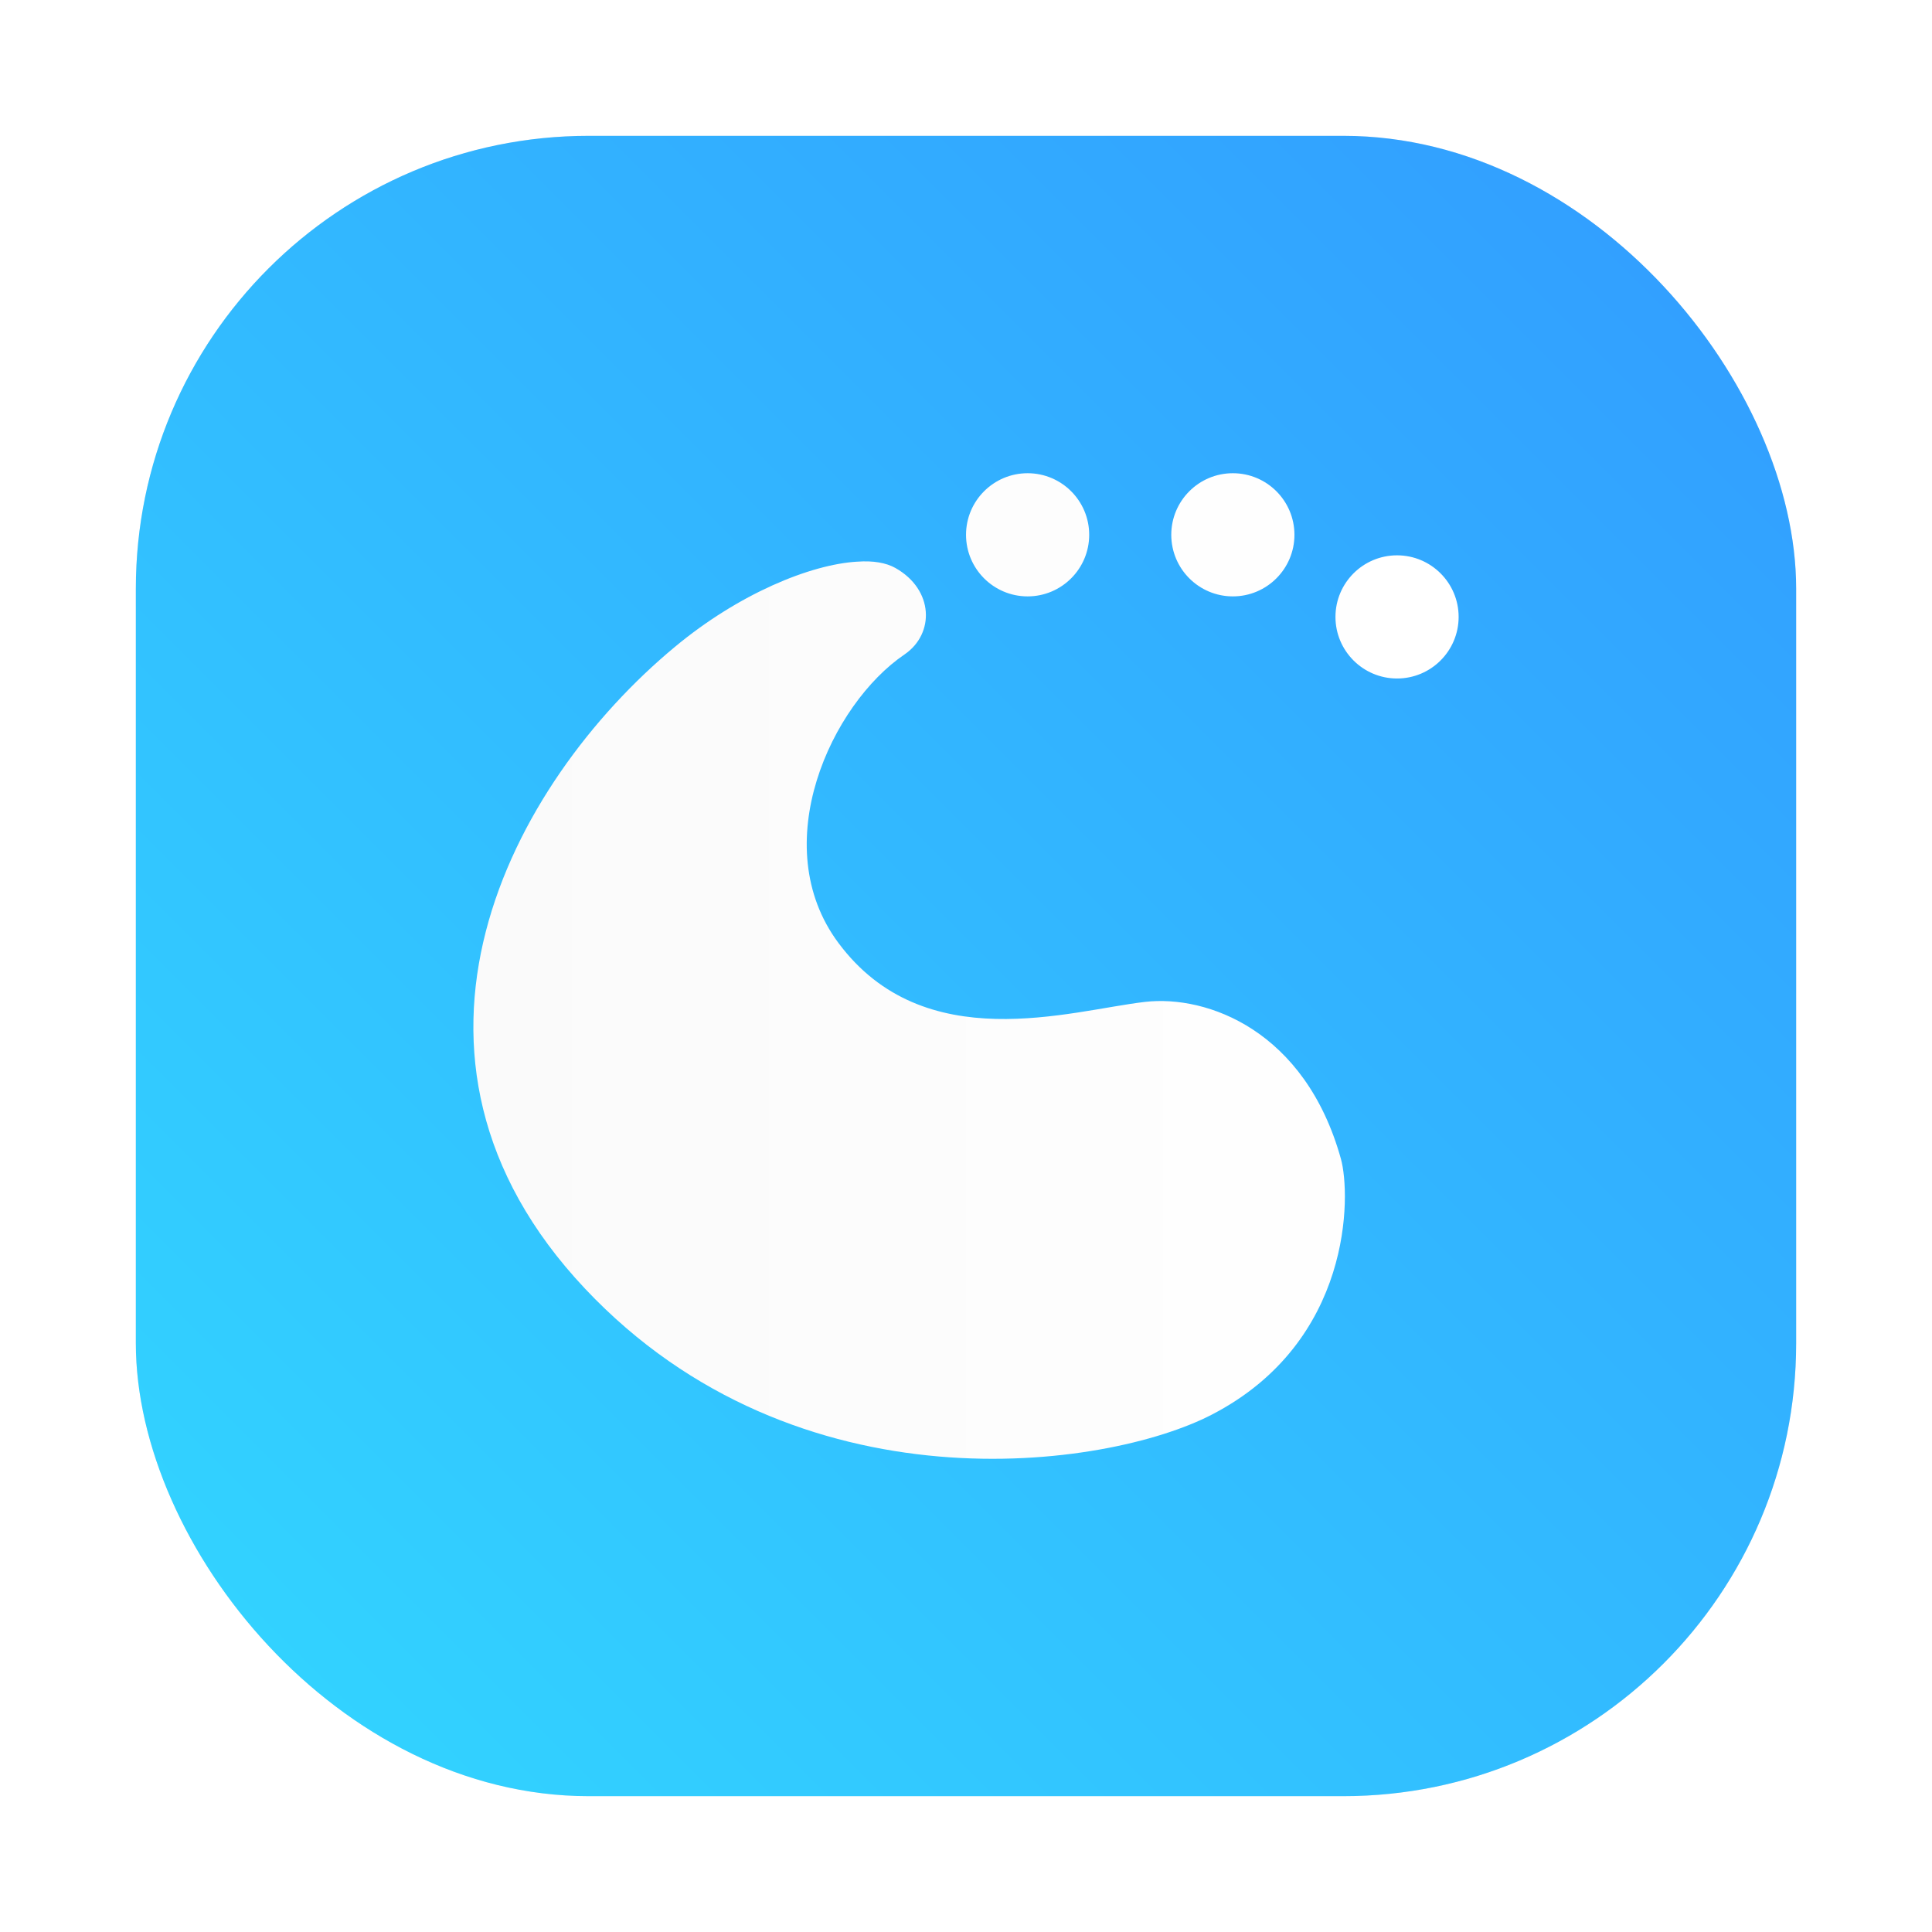 <?xml version="1.0" encoding="UTF-8" standalone="no"?>
<svg
   xmlns:dc="http://purl.org/dc/elements/1.1/"
   xmlns:cc="http://creativecommons.org/ns#"
   xmlns:rdf="http://www.w3.org/1999/02/22-rdf-syntax-ns#"
   xmlns:svg="http://www.w3.org/2000/svg"
   xmlns="http://www.w3.org/2000/svg"
   xmlns:xlink="http://www.w3.org/1999/xlink"
   xmlns:sodipodi="http://sodipodi.sourceforge.net/DTD/sodipodi-0.dtd"
   xmlns:inkscape="http://www.inkscape.org/namespaces/inkscape"
   width="64"
   height="64"
   version="1.1"
   id="svg447"
   sodipodi:docname="plasma.svg"
   inkscape:version="1.0.2 (e86c870879, 2021-01-15)">
  <sodipodi:namedview
     pagecolor="#ffffff"
     bordercolor="#666666"
     borderopacity="1"
     objecttolerance="10"
     gridtolerance="10"
     guidetolerance="10"
     inkscape:pageopacity="0"
     inkscape:pageshadow="2"
     inkscape:window-width="1920"
     inkscape:window-height="935"
     id="namedview449"
     showgrid="false"
     inkscape:zoom="6.0546875"
     inkscape:cx="55.312068"
     inkscape:cy="38.66984"
     inkscape:window-x="0"
     inkscape:window-y="38"
     inkscape:window-maximized="1"
     inkscape:current-layer="svg447" />
  <defs
     id="defs161">
    <linearGradient
       id="linearGradient962"
       x1="-80.001"
       x2="-48"
       y1="32"
       y2="32"
       gradientTransform="matrix(1.02 0 0 1.02 97.274 -.636)"
       gradientUnits="userSpaceOnUse">
      <stop
         stop-color="#fafafa"
         offset="0"
         id="stop4" />
      <stop
         stop-color="#fff"
         offset="1"
         id="stop6" />
    </linearGradient>
    <clipPath
       id="aw">
      <path
         d="m481 318h22v22h-22z"
         id="path9" />
    </clipPath>
    <clipPath
       id="av">
      <path
         d="m507 318h22v22h-22z"
         id="path12" />
    </clipPath>
    <clipPath
       id="au">
      <path
         d="m530 318h22v22h-22z"
         id="path15" />
    </clipPath>
    <clipPath
       id="at">
      <path
         d="m672 1064c0-1.105 4.925-2 11-2s11 0.895 11 2-4.925 2-11 2-11-0.895-11-2"
         id="path18" />
    </clipPath>
    <clipPath
       id="as">
      <path
         d="m660 1057h51v65.001h-51z"
         id="path21" />
    </clipPath>
    <clipPath
       id="ar">
      <path
         d="m659 517h53v18h-53z"
         id="path24" />
    </clipPath>
    <clipPath
       id="aq">
      <path
         d="m659 500h53v18h-53z"
         id="path27" />
    </clipPath>
    <clipPath
       id="ap">
      <path
         d="m648 112h73v60h-73z"
         id="path30" />
    </clipPath>
    <clipPath
       id="ao">
      <path
         d="m826 1056h59v60h-59z"
         id="path33" />
    </clipPath>
    <clipPath
       id="an">
      <path
         d="m805 276h100v100h-100z"
         id="path36" />
    </clipPath>
    <clipPath
       id="am">
      <path
         d="m145 1063.8h74.152v45.21h-74.152z"
         id="path39" />
    </clipPath>
    <clipPath
       id="al">
      <path
         d="m151 667h57v57h-57z"
         id="path42" />
    </clipPath>
    <clipPath
       id="ak">
      <path
         d="m154 697h51v51h-51z"
         id="path45" />
    </clipPath>
    <clipPath
       id="aj">
      <path
         d="m500.04 864.45h36.012v67.52h-36.012z"
         id="path48" />
    </clipPath>
    <clipPath
       id="ai">
      <path
         d="m836 870.54h47v55.539h-47z"
         id="path51" />
    </clipPath>
    <clipPath
       id="ah">
      <path
         d="m318.03 702.35h62.848v37.991h-62.848z"
         id="path54" />
    </clipPath>
    <clipPath
       id="ag">
      <path
         d="m485.03 133.35h62.847v37.991h-62.847z"
         id="path57" />
    </clipPath>
    <clipPath
       id="af">
      <path
         d="m493.37 677.93h45.643v68.067h-45.643z"
         id="path60" />
    </clipPath>
    <clipPath
       id="ae">
      <path
         d="m144.34 1018.2h71.467v78h-71.467z"
         id="path63" />
    </clipPath>
    <clipPath
       id="ad">
      <path
         d="m293.21 1068.6 66.323-38.292 36.047 62.435-66.323 38.292z"
         id="path66" />
    </clipPath>
    <clipPath
       id="ac">
      <path
         d="m488.86 1054.5h10v10.706h-10z"
         id="path69" />
    </clipPath>
    <clipPath
       id="ab">
      <path
         d="m508 1066.8h10.001v10.705h-10.001z"
         id="path72" />
    </clipPath>
    <clipPath
       id="aa">
      <path
         d="m525 1045.8h10v10.706h-10z"
         id="path75" />
    </clipPath>
    <clipPath
       id="z">
      <path
         d="m836 1043.7h25.5v31.5h-25.5z"
         id="path78" />
    </clipPath>
    <clipPath
       id="y">
      <path
         d="m838 1062.2h24v24h-24z"
         id="path81" />
    </clipPath>
    <clipPath
       id="x">
      <path
         d="m134 489.24h7v6h-7z"
         id="path84" />
    </clipPath>
    <clipPath
       id="w">
      <path
         d="m216 489.24h7v6h-7z"
         id="path87" />
    </clipPath>
    <clipPath
       id="v">
      <path
         d="m838 477.24h22v22h-22z"
         id="path90" />
    </clipPath>
    <clipPath
       id="u">
      <path
         d="m704 1061.2h25v25h-25z"
         id="path93" />
    </clipPath>
    <clipPath
       id="t">
      <path
         d="m663.04 1078.6-1.808-3.514-21.07-47.453c13.336-18.439 48.336-26.938 73.836-3.439 0.842 0 6.476 6.246 6 7l-18.386 25.895c-0.483 0.765-1.453 0.946-2.177 0.431l-15.505-11.011c-0.359-0.255-0.847-0.153-1.07 0.238l-18.272 31.869c-0.218 0.384-0.502 0.578-0.782 0.578-0.282 0-0.561-0.197-0.766-0.594"
         id="path96" />
    </clipPath>
    <clipPath
       id="s">
      <path
         d="m127 820.24h100v100h-100z"
         id="path99" />
    </clipPath>
    <clipPath
       id="r">
      <path
         d="m809 680.24c0-22.092 17.908-40 40-40s40 17.908 40 40c0 22.091-17.908 40-40 40s-40-17.909-40-40"
         id="path102" />
    </clipPath>
    <clipPath
       id="q">
      <path
         d="m658 469.24h44v45h-44z"
         id="path105" />
    </clipPath>
    <clipPath
       id="p">
      <path
         d="m651 271.24h58v58h-58z"
         id="path108" />
    </clipPath>
    <clipPath
       id="o">
      <path
         d="m662 307.24h38v8h-38z"
         id="path111" />
    </clipPath>
    <clipPath
       id="n">
      <path
         d="m858.98 137.24c0.013-0.101 0.021-0.203 0.021-0.307v-6.693h15.75c1.237 0 2.25-1.013 2.25-2.25v-11.25l-27-4.5-27 4.5v-2.25l27-4.5 27 4.5v-27c0-1.237-1.013-2.25-2.25-2.25h-49.5c-1.237 0-2.25 1.013-2.25 2.25v-4.25h54v54zm-35.979 0v-9.25c0 1.237 1.013 2.25 2.25 2.25h15.75v6.693c0 0.104 7e-3 0.207 0.02 0.307zm22.5-7h9v4.5h-9zm1.125-9c-0.62 0-1.125-0.506-1.125-1.125v-2.25c0-0.619 0.505-1.125 1.125-1.125h6.75c0.619 0 1.125 0.506 1.125 1.125v2.25c0 0.619-0.506 1.125-1.125 1.125z"
         id="path114" />
    </clipPath>
    <clipPath
       id="m">
      <path
         d="m531.27 136.24c6.325-2.29 10.727-8.277 10.727-15.484 0-11.316-10.2-20.563-25.65-34.575l-4.35-3.941-4.35 3.941c-15.45 14.012-25.65 23.259-25.65 34.575v-39.516h60v55zm-26.983 0c2.995-1.052 5.686-2.883 7.71-5.25 2.024 2.367 4.715 4.198 7.71 5.25zm-22.29 0v-15.484c0 7.207 4.402 13.194 10.727 15.484z"
         id="path117" />
    </clipPath>
    <clipPath
       id="l">
      <path
         d="m648 79.241h64v64h-64z"
         id="path120" />
    </clipPath>
    <clipPath
       id="k">
      <path
         d="m500 691.74c0-3.037 2.463-5.5 5.5-5.5s5.5 2.463 5.5 5.5-2.463 5.5-5.5 5.5-5.5-2.463-5.5-5.5"
         id="path123" />
    </clipPath>
    <clipPath
       id="j">
      <path
         d="m500 669.74c0-3.037 2.463-5.5 5.5-5.5s5.5 2.463 5.5 5.5c0 3.038-2.463 5.5-5.5 5.5s-5.5-2.462-5.5-5.5"
         id="path126" />
    </clipPath>
    <clipPath
       id="i">
      <path
         d="m494 680.74c0-3.037 2.462-5.5 5.5-5.5s5.5 2.463 5.5 5.5c0 3.038-2.462 5.5-5.5 5.5s-5.5-2.462-5.5-5.5"
         id="path129" />
    </clipPath>
    <clipPath
       id="h">
      <path
         d="m513 691.74c0-3.037 2.463-5.5 5.5-5.5s5.5 2.463 5.5 5.5-2.463 5.5-5.5 5.5-5.5-2.463-5.5-5.5"
         id="path132" />
    </clipPath>
    <clipPath
       id="g">
      <path
         d="m513 669.74c0-3.037 2.463-5.5 5.5-5.5s5.5 2.463 5.5 5.5c0 3.038-2.463 5.5-5.5 5.5s-5.5-2.462-5.5-5.5"
         id="path135" />
    </clipPath>
    <clipPath
       id="f">
      <path
         d="m507 680.74c0-3.037 2.463-5.5 5.5-5.5s5.5 2.463 5.5 5.5c0 3.038-2.463 5.5-5.5 5.5s-5.5-2.462-5.5-5.5"
         id="path138" />
    </clipPath>
    <clipPath
       id="e-3">
      <path
         d="m520 680.74c0-3.037 2.463-5.5 5.5-5.5s5.5 2.463 5.5 5.5c0 3.038-2.463 5.5-5.5 5.5s-5.5-2.462-5.5-5.5"
         id="path141" />
    </clipPath>
    <clipPath
       id="d">
      <path
         d="m321 322.24c-4.97 0-9-4.029-9-9 0-4.97 4.03-9 9-9h45c4.971 0 9 4.03 9 9 0 4.971-4.029 9-9 9z"
         id="path144" />
    </clipPath>
    <clipPath
       id="c">
      <path
         d="m322 297.24c-4.971 0-9-4.029-9-9 0-4.97 4.029-9 9-9h45c4.971 0 9 4.03 9 9 0 4.971-4.029 9-9 9z"
         id="path147" />
    </clipPath>
    <clipPath
       id="b">
      <path
         d="m155 83.24h44v53h-44z"
         id="path150" />
    </clipPath>
    <filter
       id="filter2761"
       x="-.024"
       y="-.024"
       width="1.048"
       height="1.048"
       color-interpolation-filters="sRGB">
      <feGaussianBlur
         stdDeviation="0.146"
         id="feGaussianBlur153" />
    </filter>
    <linearGradient
       id="linearGradient4673"
       x1="1.257"
       x2="15.644"
       y1="15.429"
       y2="1.108"
       gradientTransform="matrix(3.78,0,0,3.78,-5.179,-9.467)"
       gradientUnits="userSpaceOnUse">
      <stop
         stop-color="#32dcff"
         offset="0"
         id="stop156" />
      <stop
         stop-color="#3296ff"
         offset="1"
         id="stop158" />
    </linearGradient>
    <filter
       id="filter2761-3"
       x="-.024"
       y="-.024"
       width="1.048"
       height="1.048"
       color-interpolation-filters="sRGB">
      <feGaussianBlur
         stdDeviation="0.146"
         id="feGaussianBlur4" />
    </filter>
    <style
       type="text/css"
       id="style7" />
    <linearGradient
       id="linearGradient4673-6"
       x1="1.257"
       x2="15.644"
       y1="15.429"
       y2="1.108"
       gradientTransform="matrix(3.78,0,0,3.78,-3.724,-14.408)"
       gradientUnits="userSpaceOnUse">
      <stop
         stop-color="#32dcff"
         offset="0"
         id="stop9" />
      <stop
         stop-color="#3296ff"
         offset="1"
         id="stop11" />
    </linearGradient>
    <linearGradient
       id="e"
       x1="74.643"
       x2="83.932"
       y1="18.269"
       y2="101.96"
       gradientUnits="userSpaceOnUse"
       xlink:href="#a-5" />
    <linearGradient
       id="a-5">
      <stop
         stop-color="#ccc"
         offset="0"
         id="stop15" />
      <stop
         stop-color="#fff"
         offset="1"
         id="stop17" />
    </linearGradient>
    <linearGradient
       id="d-3"
       x1="40.533"
       x2="37.578"
       y1="107.5"
       y2="15.159"
       gradientUnits="userSpaceOnUse"
       xlink:href="#a-5" />
    <filter
       id="filter2761-7"
       x="-.024"
       y="-.024"
       width="1.048"
       height="1.048"
       color-interpolation-filters="sRGB">
      <feGaussianBlur
         stdDeviation="0.146"
         id="feGaussianBlur2" />
    </filter>
    <linearGradient
       id="linearGradient1024"
       x1="1.331"
       x2="15.65"
       y1="15.576"
       y2="1.17"
       gradientUnits="userSpaceOnUse"
       gradientTransform="translate(0.752,-6.049)">
      <stop
         stop-color="#00c8ff"
         offset="0"
         id="stop5" />
      <stop
         stop-color="#14a0ff"
         offset="1"
         id="stop7" />
    </linearGradient>
    <filter
       id="filter914"
       x="-.085"
       y="-.083"
       width="1.17"
       height="1.166"
       color-interpolation-filters="sRGB">
      <feGaussianBlur
         stdDeviation="0.336"
         id="feGaussianBlur10" />
    </filter>
    <style
       type="text/css"
       id="style862" />
    <filter
       id="filter1057"
       x="-.027"
       y="-.027"
       width="1.054"
       height="1.054"
       color-interpolation-filters="sRGB">
      <feGaussianBlur
         stdDeviation="0.619"
         id="feGaussianBlur864" />
    </filter>
    <linearGradient
       id="linearGradient1053"
       x1="-127"
       x2="-72"
       y1="60"
       y2="5"
       gradientTransform="translate(131.5,-0.51)"
       gradientUnits="userSpaceOnUse">
      <stop
         stop-color="#32d7ff"
         offset="0"
         id="stop867" />
      <stop
         stop-color="#329bff"
         offset="1"
         id="stop869" />
    </linearGradient>
    <style
       type="text/css"
       id="style872" />
    <style
       type="text/css"
       id="style874" />
    <style
       type="text/css"
       id="style876" />
    <style
       type="text/css"
       id="style878" />
    <style
       type="text/css"
       id="style880" />
    <style
       type="text/css"
       id="style882" />
    <style
       type="text/css"
       id="style884" />
  </defs>
  <rect
     x="4.5"
     y="4.5"
     width="55"
     height="55"
     ry="15"
     fill="#141414"
     filter="url(#filter1057)"
     opacity="0.3"
     stroke-linecap="round"
     stroke-width="2.744"
     id="rect900"
     style="image-rendering:optimizeSpeed" />
  <rect
     x="4.5"
     y="4.5"
     width="55"
     height="55"
     ry="15"
     fill="url(#linearGradient1053)"
     stroke-linecap="round"
     stroke-width="2.744"
     id="rect902"
     style="fill:url(#linearGradient1053);image-rendering:optimizeSpeed" />
  <g
     fill="#5e4aa6"
     id="g175">
    <circle
       cx="-1331.1"
       cy="-1237.8"
       r="0"
       id="circle163" />
    <circle
       cx="-1262.2"
       cy="-1229.7"
       r="0"
       id="circle165" />
    <circle
       cx="-1239.2"
       cy="-1255.5"
       r="0"
       id="circle167" />
    <circle
       cx="-1249.8"
       cy="-1228.8"
       r="0"
       id="circle169" />
    <circle
       cx="-1339.3"
       cy="-1248.8"
       r="0"
       id="circle171" />
    <circle
       cx="-239.76"
       cy="16.694"
       r="0"
       fill-rule="evenodd"
       id="circle173" />
  </g>
  <g
     transform="matrix(1.333 0 0 -1.333 486.16 918.17)"
     clip-path="url(#aw)"
     id="g181">
    <g
       transform="translate(448,326)"
       id="g179">
      <path
         d="m0 0c3.866 0 7 3.134 7 7s-3.134 7-7 7-7-3.134-7-7 3.134-7 7-7"
         fill="#fff"
         fill-rule="evenodd"
         id="path177" />
    </g>
  </g>
  <g
     transform="matrix(1.333 0 0 -1.333 486.16 918.17)"
     clip-path="url(#av)"
     id="g187">
    <g
       transform="translate(474,326)"
       id="g185">
      <path
         d="m0 0c3.866 0 7 3.134 7 7s-3.134 7-7 7-7-3.134-7-7 3.134-7 7-7"
         fill="#fff"
         fill-rule="evenodd"
         id="path183" />
    </g>
  </g>
  <g
     transform="matrix(1.333 0 0 -1.333 486.16 918.17)"
     clip-path="url(#au)"
     id="g193">
    <g
       transform="translate(497,326)"
       id="g191">
      <path
         d="m0 0c3.866 0 7 3.134 7 7s-3.134 7-7 7-7-3.134-7-7 3.134-7 7-7"
         fill="#fff"
         fill-rule="evenodd"
         id="path189" />
    </g>
  </g>
  <g
     transform="matrix(1.333 0 0 -1.333 486.16 918.17)"
     clip-path="url(#at)"
     id="g197">
    <path
       d="m593 1073h36v-18h-36zm18-11c6.075 0 11 0.895 11 2s-4.925 2-11 2-11-0.895-11-2 4.925-2 11-2"
       fill="#fff"
       fill-rule="evenodd"
       id="path195" />
  </g>
  <g
     transform="matrix(1.333 0 0 -1.333 486.16 918.17)"
     clip-path="url(#as)"
     id="g203">
    <g
       transform="translate(583.42,1063)"
       id="g201">
      <path
         d="m0 0s21.582 23.182 21.582 35.147c0 12.048-9.684 21.853-21.582 21.853-11.816 0-21.418-9.805-21.418-21.853 0-8.06 9.766-21.188 16.002-28.832zm0 42.542c3.938 0 7.14-3.323 7.14-7.395 0-3.822-3.202-7.146-7.14-7.146-3.856 0-7.222 3.324-7.222 7.146 0 4.072 3.366 7.395 7.222 7.395"
         fill="#fff"
         id="path199" />
    </g>
  </g>
  <g
     transform="matrix(1.333 0 0 -1.333 486.16 918.17)"
     clip-path="url(#ar)"
     id="g209">
    <g
       transform="translate(562,535)"
       id="g207">
      <path
         d="m0 0h35c2.762 0 5-2.238 5-5s-2.238-5-5-5h-35c-2.762 0-5 2.238-5 5s2.238 5 5 5"
         fill="#fff"
         fill-rule="evenodd"
         id="path205" />
    </g>
  </g>
  <g
     transform="matrix(1.333 0 0 -1.333 486.16 918.17)"
     clip-path="url(#aq)"
     id="g215">
    <g
       transform="translate(562,518)"
       id="g213">
      <path
         d="m0 0h35c2.762 0 5-2.238 5-5s-2.238-5-5-5h-35c-2.762 0-5 2.238-5 5s2.238 5 5 5"
         fill="#fff"
         fill-rule="evenodd"
         id="path211" />
    </g>
  </g>
  <g
     transform="matrix(1.333 0 0 -1.333 486.16 918.17)"
     clip-path="url(#ap)"
     id="g221">
    <g
       transform="translate(536.43,133.83)"
       id="g219">
      <path
         d="m0 0c-10.01-12.916-22.288-9.047-24.23-8.072-4.847 1.293-6.464 10.015-0.326 12.918 10.018 3.226 19.06-0.325 25.524-3.553-0.644-0.967-0.968-1.293-0.968-1.293m10.667 3.553c4.521 8.072 6.139 15.826 6.139 15.826h-15.189v5.812h17.767v2.26h-17.767v8.723h-8.074v-8.723h-16.156v-2.584h16.156v-5.812h-13.57v-2.585h27.783c0-0.325 0-0.325-0.324-0.968 0-2.909-1.936-6.779-3.554-10.014-20.677 8.079-26.491 3.235-28.108 2.584-13.564-9.689-0.968-21.963 1.293-21.638 14.538-3.227 23.905 2.91 30.369 10.657 0.324-0.325 0.967-0.325 1.292-0.325 4.528-2.578 25.848-12.592 25.848-12.592v12.274c-3.878 0.325-15.506 4.195-23.905 7.105"
         fill="#fff"
         id="path217" />
    </g>
  </g>
  <g
     transform="matrix(1.333 0 0 -1.333 486.16 918.17)"
     clip-path="url(#ao)"
     id="g227">
    <g
       transform="translate(720.03,1091.5)"
       id="g225">
      <path
         d="m0 0c-0.149 0.354-0.224 0.837-0.224 1.451 0 0.372 0.103 0.828 0.306 1.368 0.205 0.539 0.428 0.958 0.671 1.256-0.019 0.409 0.051 0.902 0.209 1.478 0.159 0.576 0.368 0.976 0.629 1.2 0 2.586 0.86 5.269 2.581 8.05 1.722 2.782 3.744 4.73 6.07 5.846 2.585 1.228 5.6 1.842 9.041 1.842 2.475 0 4.949-0.511 7.423-1.534 0.912-0.391 1.749-0.837 2.512-1.34 0.762-0.502 1.423-1.022 1.981-1.562 0.559-0.54 1.07-1.172 1.534-1.897 0.465-0.725 0.856-1.413 1.172-2.064 0.318-0.651 0.619-1.437 0.908-2.358 0.287-0.921 0.524-1.753 0.71-2.497s0.391-1.655 0.614-2.734l0.028-0.14c1.023-1.543 1.535-2.939 1.535-4.186 0-0.26-0.084-0.632-0.252-1.115-0.168-0.484-0.252-0.837-0.252-1.061 0-0.019 0.015-0.052 0.043-0.099s0.061-0.093 0.098-0.139c0.038-0.046 0.057-0.077 0.057-0.098 1.432-2.121 2.553-4.116 3.363-5.985 0.809-1.869 1.214-3.808 1.214-5.817 0-0.8-0.182-1.73-0.544-2.791-0.363-1.06-0.879-1.59-1.549-1.59-0.167 0-0.349 0.069-0.544 0.209-0.194 0.14-0.371 0.303-0.529 0.489-0.159 0.186-0.335 0.428-0.53 0.725s-0.344 0.543-0.447 0.739-0.228 0.438-0.377 0.725c-0.147 0.288-0.231 0.451-0.251 0.489-0.019 0.019-0.047 0.028-0.085 0.028l-0.138-0.111c-1.099-2.864-2.327-4.938-3.684-6.222 0.372-0.372 0.944-0.73 1.716-1.075s1.414-0.73 1.925-1.158c0.511-0.426 0.841-1.031 0.991-1.814-0.037-0.074-0.074-0.223-0.112-0.447-0.036-0.224-0.101-0.391-0.195-0.501-1.19-1.804-4-2.706-8.427-2.706-0.986 0-2.013 0.084-3.084 0.251-1.069 0.168-1.981 0.354-2.734 0.558s-1.726 0.483-2.916 0.837c-0.279 0.093-0.493 0.158-0.643 0.196-0.259 0.075-0.687 0.115-1.282 0.125-0.595 9e-3 -0.967 0.023-1.116 0.042-0.763-0.838-1.949-1.442-3.559-1.814-1.609-0.372-3.176-0.558-4.702-0.558-0.65 0-1.293 0.014-1.925 0.042s-1.498 0.113-2.595 0.252c-1.098 0.139-2.038 0.33-2.82 0.572-0.781 0.241-1.473 0.613-2.078 1.115-0.604 0.502-0.906 1.098-0.906 1.786 0 0.744 0.093 1.298 0.279 1.661 0.187 0.364 0.569 0.815 1.144 1.353 0.205 0.038 0.581 0.159 1.131 0.363 0.549 0.204 1.009 0.316 1.381 0.334 0.074 0 0.204 0.019 0.39 0.057 0.038 0.037 0.057 0.074 0.057 0.111l-0.057 0.084c-0.892 0.204-1.897 1.185-3.014 2.944-1.117 1.758-1.796 3.214-2.038 4.367l-0.139 0.084c-0.074 0-0.186-0.185-0.334-0.557-0.335-0.763-0.842-1.455-1.521-2.079-0.679-0.622-1.4-0.971-2.163-1.046h-0.028c-0.073 0-0.129 0.041-0.167 0.125-0.037 0.083-0.084 0.134-0.139 0.153-0.428 1.004-0.642 1.934-0.642 2.79 0 5.116 2.343 9.45 7.032 13.002z"
         fill="#fff"
         id="path223" />
    </g>
  </g>
  <g
     transform="matrix(1.333 0 0 -1.333 486.16 918.17)"
     clip-path="url(#an)"
     id="g233">
    <g
       transform="translate(655,300)"
       id="g231">
      <path
         d="m0 0c16.568 0 30 13.432 30 30s-13.432 30-30 30-30-13.432-30-30 13.432-30 30-30z"
         fill="none"
         stroke="#fff"
         stroke-miterlimit="10"
         stroke-width="8"
         id="path229" />
    </g>
  </g>
  <g
     transform="matrix(1.333 0 0 -1.333 486.16 918.17)"
     clip-path="url(#am)"
     id="g239">
    <g
       transform="translate(66.849,1083.1)"
       id="g237">
      <path
         d="m0 0c0 5.302-3.661 9.749-8.591 10.948-0.209 8.314-7.006 14.991-15.366 14.991-4.897 0-9.254-2.293-12.07-5.861-1.579 2.041-4.05 3.358-6.828 3.358-4.769 0-8.633-3.868-8.633-8.639 0-0.416 0.031-0.825 0.089-1.224-0.726 0.13-1.47 0.203-2.232 0.203-6.913 0-12.515-5.607-12.515-12.524 0-6.916 5.602-12.523 12.515-12.523h42.394c6.21 0.013 11.241 5.053 11.241 11.269z"
         fill="#fff"
         id="path235" />
    </g>
  </g>
  <g
     transform="matrix(1.333 0 0 -1.333 486.16 918.17)"
     clip-path="url(#al)"
     id="g245">
    <g
       transform="translate(65.5,681)"
       id="g243">
      <path
         d="m0 0c9.113 0 16.5 7.387 16.5 16.5s-7.387 16.5-16.5 16.5-16.5-7.387-16.5-16.5 7.387-16.5 16.5-16.5z"
         fill="none"
         stroke="#fff"
         stroke-miterlimit="10"
         stroke-width="4"
         id="path241" />
    </g>
  </g>
  <g
     transform="matrix(1.333 0 0 -1.333 486.16 918.17)"
     clip-path="url(#ak)"
     id="g251">
    <g
       transform="translate(77.5,711)"
       id="g249">
      <path
         d="m0 0c7.456 0 13.5 6.044 13.5 13.5s-6.044 13.5-13.5 13.5-13.5-6.044-13.5-13.5 6.044-13.5 13.5-13.5z"
         fill="none"
         stroke="#fff"
         stroke-miterlimit="10"
         stroke-width="4"
         id="path247" />
    </g>
  </g>
  <g
     transform="matrix(1.333 0 0 -1.333 486.16 918.17)"
     clip-path="url(#aj)"
     id="g257">
    <g
       transform="translate(455.91,931.53)"
       id="g255">
      <path
         d="m0 0c-0.742-1.039-4.75-2.821-8.165-3.563-4.305-0.891-6.531-1.633-8.758-2.82-2.969-1.782-4.601-4.009-4.305-6.087 0.149-0.445 3.711-5.64 7.868-11.578 4.304-5.938 7.868-10.985 8.016-11.134 0.149-0.297-0.445-0.297-2.524-0.148-6.531 0.445-12.469-2.969-15.142-8.314-0.742-1.632-0.89-2.523-0.89-4.453 0-4.453 2.376-8.016 6.829-10.094 1.781-0.742 2.375-0.891 6.086-0.891 4.007 0 4.156 0 6.829 1.336 7.125 3.414 10.093 10.095 7.125 16.181-0.594 1.336-4.305 7.719-8.313 14.251l-7.274 12.024h1.187c4.75 0.297 8.017 1.781 10.244 4.305 1.929 2.227 2.523 4.453 2.374 8.016-0.148 3.266-0.445 4.008-1.187 2.969"
         fill="#fff"
         id="path253" />
    </g>
  </g>
  <g
     transform="matrix(1.333 0 0 -1.333 486.16 918.17)"
     clip-path="url(#ai)"
     id="g263">
    <g
       transform="translate(784,902.31)"
       id="g261">
      <path
         d="m0 0c0-1.565-0.904-2.931-2.251-3.674l-27.781-18.472c-0.012-8e-3 -0.026-0.014-0.037-0.02l-0.017-0.011c-0.684-0.376-1.48-0.592-2.331-0.592-2.53 0-4.583 1.913-4.583 4.269v37c0 2.356 2.053 4.27 4.583 4.27 0.851 0 1.647-0.217 2.331-0.596l0.017-8e-3c0.011-9e-3 0.022-0.014 0.037-0.02l27.781-18.471c1.347-0.743 2.251-2.11 2.251-3.675"
         fill="#fff"
         id="path259" />
    </g>
  </g>
  <g
     transform="matrix(1.333 0 0 -1.333 486.16 918.17)"
     clip-path="url(#ah)"
     id="g269">
    <g
       transform="translate(223.75,708.35)"
       id="g267">
      <path
         d="m0 0c-15.123 0-27.418 12.329-27.418 27.486 0 1.382 1.111 2.505 2.487 2.505 1.379 0 2.499-1.123 2.499-2.505 0-12.4 10.06-22.487 22.432-22.487 12.375 0 22.443 10.087 22.443 22.487 0 1.382 1.112 2.505 2.488 2.505 1.378 0 2.499-1.123 2.499-2.505 0-15.157-12.304-27.486-27.43-27.486"
         fill="#fff"
         fill-rule="evenodd"
         id="path265" />
    </g>
  </g>
  <g
     transform="matrix(1.333 0 0 -1.333 486.16 918.17)"
     clip-path="url(#ag)"
     id="g275">
    <g
       transform="translate(390.75,139.35)"
       id="g273">
      <path
         d="m0 0c-15.123 0-27.418 12.329-27.418 27.485 0 1.383 1.111 2.506 2.487 2.506 1.379 0 2.499-1.123 2.499-2.506 0-12.398 10.06-22.486 22.432-22.486 12.375 0 22.443 10.088 22.443 22.486 0 1.383 1.112 2.506 2.488 2.506 1.378 0 2.499-1.123 2.499-2.506 0-15.156-12.304-27.485-27.43-27.485"
         fill="#fff"
         fill-rule="evenodd"
         id="path271" />
    </g>
  </g>
  <g
     transform="matrix(1.333 0 0 -1.333 486.16 918.17)"
     clip-path="url(#af)"
     id="g281">
    <g
       transform="translate(423.93,686.39)"
       id="g279">
      <path
         d="m0 0c0.245-0.286 0.605-0.456 0.986-0.456 0.382 0 0.743 0.17 0.988 0.456l17.516 20.497c0.333 0.388 0.408 0.933 0.191 1.388-0.211 0.463-0.674 0.756-1.184 0.756h-9.93c-2.118 4.172-3.109 8.382-2.973 12.63 0.135 4.248 1.954 12.361 5.455 24.34-10.956-6.59-17.656-18.44-17.656-31.225v-5.745h-9.93c-0.51 0-0.966-0.293-1.184-0.756-0.211-0.462-0.135-1 0.191-1.388z"
         fill="#fff"
         id="path277" />
    </g>
  </g>
  <g
     transform="matrix(1.333 0 0 -1.333 353.23 1073.9)"
     clip-path="url(#ae)"
     id="g287">
    <g
       transform="translate(9.168,1040.9)"
       id="g285">
      <path
         d="m0 0 25.314 21.067-26.077 18.651c5.846 7.671 15.079 12.622 25.468 12.622 17.673 0 32-14.327 32-32s-14.327-32-32-32c-9.948 0-18.836 4.539-24.705 11.66m27.349 31.812c2.835 0 5.132 2.297 5.132 5.132 0 2.834-2.297 5.132-5.132 5.132-2.834 0-5.132-2.298-5.132-5.132 0-2.835 2.298-5.132 5.132-5.132"
         fill="#fff"
         fill-rule="evenodd"
         id="path283" />
    </g>
  </g>
  <g
     transform="matrix(1.333 0 0 -1.333 353.23 1073.9)"
     clip-path="url(#ad)"
     id="g293">
    <g
       transform="translate(194.25,1130.3)"
       id="g291">
      <path
         d="m0 0c20.173-11.579 43.841 2 51.309 14.862 7.467 12.861 5.032 31.138-10.468 37.638s-45.487 6.611-54.5-9-6.515-31.922 13.659-43.5"
         fill="#fff"
         fill-rule="evenodd"
         id="path289" />
    </g>
  </g>
  <g
     transform="matrix(1.333 0 0 -1.333 353.23 1073.9)"
     clip-path="url(#ac)"
     id="g299">
    <g
       transform="translate(473.86,1057.5)"
       id="g297">
      <path
         d="m0 0c1.657 0 3 1.501 3 3.353s-1.343 3.353-3 3.353c-1.656 0-3-1.501-3-3.353s1.344-3.353 3-3.353"
         fill="#fff"
         fill-rule="evenodd"
         id="path295" />
    </g>
  </g>
  <g
     transform="matrix(1.333 0 0 -1.333 353.23 1073.9)"
     clip-path="url(#ab)"
     id="g305">
    <g
       transform="translate(493,1069.8)"
       id="g303">
      <path
         d="m0 0c1.657 0 3 1.501 3 3.353s-1.343 3.353-3 3.353-3-1.501-3-3.353 1.343-3.353 3-3.353"
         fill="#fff"
         fill-rule="evenodd"
         id="path301" />
    </g>
  </g>
  <g
     transform="matrix(1.333 0 0 -1.333 353.23 1073.9)"
     clip-path="url(#aa)"
     id="g311">
    <g
       transform="translate(510,1048.8)"
       id="g309">
      <path
         d="m0 0c1.657 0 3 1.501 3 3.353s-1.343 3.353-3 3.353-3-1.501-3-3.353 1.343-3.353 3-3.353"
         fill="#fff"
         fill-rule="evenodd"
         id="path307" />
    </g>
  </g>
  <g
     transform="matrix(1.333 0 0 -1.333 353.23 1073.9)"
     clip-path="url(#z)"
     id="g317">
    <g
       transform="translate(806.5,1072.2)"
       id="g315">
      <path
         d="m0 0c-3.667-14-9.5-21.833-17.5-23.5"
         fill="none"
         stroke="#fff"
         stroke-linecap="round"
         stroke-miterlimit="10"
         id="path313" />
    </g>
  </g>
  <g
     transform="matrix(1.333 0 0 -1.333 353.23 1073.9)"
     clip-path="url(#y)"
     id="g323">
    <g
       transform="translate(802,1066.2)"
       id="g321">
      <path
         d="m0 0c-4.971 0-9 4.029-9 9s4.029 9 9 9 9-4.029 9-9-4.029-9-9-9m0 6c1.657 0 3 1.343 3 3s-1.343 3-3 3-3-1.343-3-3 1.343-3 3-3"
         fill="#fff"
         fill-rule="evenodd"
         id="path319" />
    </g>
  </g>
  <g
     transform="matrix(1.333 0 0 -1.333 353.23 1073.9)"
     clip-path="url(#x)"
     id="g329">
    <g
       transform="translate(122,495.24)"
       id="g327">
      <path
         d="m0 0h3c0.553 0 1-0.447 1-1v-2c0-0.553-0.447-1-1-1h-3c-0.553 0-1 0.447-1 1v2c0 0.553 0.447 1 1 1"
         fill="#fff"
         fill-rule="evenodd"
         id="path325" />
    </g>
  </g>
  <g
     transform="matrix(1.333 0 0 -1.333 353.23 1073.9)"
     clip-path="url(#w)"
     id="g335">
    <g
       transform="translate(204,495.24)"
       id="g333">
      <path
         d="m0 0h3c0.553 0 1-0.447 1-1v-2c0-0.553-0.447-1-1-1h-3c-0.553 0-1 0.447-1 1v2c0 0.553 0.447 1 1 1"
         fill="#fff"
         fill-rule="evenodd"
         id="path331" />
    </g>
  </g>
  <g
     transform="matrix(1.333 0 0 -1.333 353.23 1073.9)"
     clip-path="url(#v)"
     id="g341">
    <g
       transform="translate(805,482.24)"
       id="g339">
      <path
         d="m0 0c4.418 0 8 3.582 8 8s-3.582 8-8 8-8-3.582-8-8 3.582-8 8-8"
         fill="#fff"
         fill-rule="evenodd"
         id="path337" />
    </g>
  </g>
  <g
     transform="matrix(1.333 0 0 -1.333 353.23 1073.9)"
     clip-path="url(#u)"
     id="g347">
    <g
       transform="translate(658,1075.7)"
       id="g345">
      <path
         d="m0 0c0-4.694 3.806-8.5 8.5-8.5s8.5 3.806 8.5 8.5-3.806 8.5-8.5 8.5-8.5-3.806-8.5-8.5"
         fill="#fff"
         id="path343" />
    </g>
  </g>
  <g
     transform="matrix(1.333 0 0 -1.333 353.23 1073.9)"
     clip-path="url(#t)"
     id="g351">
    <path
       d="m465.44 1082.2h85.864v-75.319h-85.864zm64.45-25.106c-0.483 0.765-1.453 0.947-2.178 0.431l-15.504-11.01c-0.359-0.255-0.847-0.153-1.071 0.238l-18.271 31.869c-0.438 0.771-1.139 0.776-1.549-0.016l-1.807-3.514-21.07-47.452c13.336-18.44 48.336-26.94 73.836-3.44 0.841 0 6.477 6.246 6 7z"
       fill="#fff"
       fill-rule="evenodd"
       id="path349" />
  </g>
  <g
     transform="matrix(1.333 0 0 -1.333 353.23 1073.9)"
     clip-path="url(#s)"
     id="g357">
    <g
       transform="translate(-23,837.24)"
       id="g355">
      <path
         d="m0 0c18.778 0 34 15.222 34 34s-15.222 34-34 34-34-15.222-34-34 15.222-34 34-34z"
         fill="none"
         stroke="#fff"
         stroke-miterlimit="10"
         stroke-width="8"
         id="path353" />
    </g>
  </g>
  <g
     transform="matrix(1.333 0 0 -1.333 353.23 1073.9)"
     clip-path="url(#r)"
     id="g361">
    <path
       d="m644 721.24h82v-82h-82zm41-81c22.092 0 40 17.908 40 40s-17.908 40-40 40-40-17.908-40-40 17.908-40 40-40"
       fill="#fff"
       fill-rule="evenodd"
       id="path359" />
  </g>
  <g
     transform="matrix(1.333 0 0 -1.333 353.23 1073.9)"
     clip-path="url(#q)"
     id="g367">
    <g
       transform="translate(613.88,476.03)"
       id="g365">
      <path
         d="m0 0c0.187-0.771 0.148-1.502-0.116-2.193-0.266-0.692-0.678-1.303-1.239-1.833-0.561-0.531-1.247-0.949-2.057-1.255-0.81-0.305-1.683-0.457-2.617-0.457-5.889-0.033-11.156-0.049-15.798-0.049h-15.891c-1.122 0-2.111 0.209-2.968 0.627s-1.543 0.932-2.056 1.543c-0.515 0.611-0.858 1.279-1.029 2.002s-0.148 1.375 0.071 1.953c0.186 0.451 0.373 0.917 0.56 1.398 0.157 0.418 0.343 0.893 0.561 1.424 0.219 0.53 0.452 1.069 0.701 1.615l1.776 4.438h5.329l-2.01-6.077h30.099l-2.009 6.077h5.094c0.655-1.64 1.246-3.119 1.777-4.438 0.218-0.578 0.435-1.14 0.654-1.687 0.218-0.547 0.412-1.037 0.584-1.472 0.171-0.433 0.312-0.804 0.421-1.109 0.108-0.306 0.163-0.474 0.163-0.507m-22.922 9.236c-0.601 0.698-1.289 1.571-2.064 2.618-0.776 1.046-1.575 2.125-2.398 3.235-0.822 1.11-1.637 2.204-2.443 3.283-0.808 1.079-1.527 2.015-2.16 2.808-0.728 0.856-1.013 1.562-0.855 2.117s0.696 0.832 1.614 0.832c0.506-0.031 1.187-0.024 2.041 0.024 0.855 0.048 1.567 0.072 2.136 0.072 0.633 0 1.029 0.19 1.187 0.57 0.158 0.381 0.237 0.889 0.237 1.523 0 0.698-8e-3 1.467-0.024 2.308s-0.024 1.705-0.024 2.593-8e-3 1.76-0.023 2.617c-0.016 0.856-0.024 1.65-0.024 2.379 0 0.318 0.024 0.65 0.071 1 0.047 0.348 0.158 0.666 0.333 0.951 0.173 0.285 0.426 0.523 0.758 0.714 0.332 0.19 0.784 0.285 1.353 0.285 0.665 0 1.274 9e-3 1.827 0.024 0.555 0.016 1.195 0.024 1.923 0.024 1.044 0 1.748-0.246 2.112-0.737 0.364-0.492 0.562-1.277 0.593-2.356v-1.855c0-0.73 8e-3 -1.507 0.023-2.331 0.017-0.826 0.025-1.651 0.025-2.475v-2.236c0-0.92 0.095-1.659 0.284-2.213 0.191-0.555 0.617-0.817 1.282-0.785 0.475 0 1.052-0.016 1.732-0.047 0.68-0.032 1.274-0.049 1.78-0.049 0.855 0 1.4-0.23 1.638-0.69 0.237-0.46 0.071-1.054-0.498-1.784-0.602-0.76-1.298-1.68-2.089-2.759-0.791-1.08-1.606-2.197-2.445-3.355-0.838-1.158-1.661-2.284-2.467-3.379-0.807-1.094-1.528-2.037-2.16-2.83-0.57-0.73-1.116-1.103-1.637-1.119-0.523-0.016-1.069 0.326-1.638 1.023"
         fill="#fff"
         id="path363" />
    </g>
  </g>
  <g
     transform="matrix(1.333 0 0 -1.333 353.23 1073.9)"
     clip-path="url(#p)"
     id="g373">
    <g
       transform="translate(588.67,331.24)"
       id="g371">
      <path
         d="m0 0h-49.301c-2.41 0-4.367-1.941-4.367-4.299v-49.402c0-2.393 1.957-4.299 4.367-4.299h49.301c2.41 0 4.332 1.941 4.332 4.299v49.367c0 2.393-1.957 4.334-4.332 4.334m-33.403-53.008h-8.839v6.795h8.839zm-8.91 24.58h8.84v-6.795h-8.84zm8.945-15.566h-8.84v6.795h8.84zm12.998-9.014h-8.84v6.795h8.84zm-8.91 24.58h8.84v-6.795h-8.84zm8.944-15.566h-8.839v6.795h8.839zm13.277-9.014h-8.84v6.795h8.84zm-8.909 24.58h8.84v-6.795h-8.84zm8.945-15.566h-8.84v6.795h8.84zm5.276 24.441c0-2.392-1.957-4.299-4.368-4.299h-37.77c-2.411-0.035-4.367 1.907-4.367 4.299v10.054c0 2.392 1.956 4.333 4.332 4.333h37.805c2.411 0 4.368-1.941 4.368-4.333z"
         fill="#fff"
         id="path369" />
    </g>
  </g>
  <g
     transform="matrix(1.333 0 0 -1.333 353.23 1073.9)"
     clip-path="url(#o)"
     id="g379">
    <g
       transform="translate(609.3,312.46)"
       id="g377">
      <path
         d="m0 0h-0.72c-0.206 0-0.377 0-0.514-0.212-0.103-0.142-0.103-0.283-0.103-0.46v-0.566c0-0.178 0-0.319 0.103-0.461 0.137-0.212 0.308-0.212 0.514-0.212h0.72c0.205 0 0.376 0 0.514 0.212 0.102 0.142 0.102 0.283 0.102 0.461v0.566c0 0.213 0 0.318-0.102 0.46-0.138 0.212-0.275 0.212-0.514 0.212m-5.003 4.779h-2.947c-0.548 0-0.993-0.46-0.993-1.026v-2.407h0.993v2.407h2.947v-2.407h0.993v2.407c0 0.566-0.445 1.026-0.993 1.026m0-6.973h-2.947v2.407h-0.993v-2.407c0-0.567 0.411-1.027 0.993-1.027h2.947c0.582 0 0.993 0.46 0.993 1.027v2.407h-0.993zm-14.357 0h-2.947v2.584h-0.994v-2.584c0-0.567 0.411-1.027 0.994-1.027h2.947c0.583 0 0.994 0.46 0.994 1.027v2.584h-0.994zm0 6.973h-2.947c-0.548 0-0.994-0.46-0.994-1.026v-2.231h0.994v2.231h2.947v-2.231h0.994v2.231c0 0.566-0.446 1.026-0.994 1.026m7.195 0h-2.946c-0.549 0-0.994-0.46-0.994-1.026v-2.231h0.994v2.231h2.946v-2.231h0.994v2.231c0 0.566-0.445 1.026-0.994 1.026m0-6.973h-2.946v2.584h-0.994v-2.584c0-0.567 0.445-1.027 0.994-1.027h2.946c0.583 0 0.994 0.46 0.994 1.027v2.584h-0.994zm18.675 6.973h-2.947c-0.548 0-0.994-0.46-0.994-1.026v-2.584h0.994v2.584h2.947v-2.584h0.994v2.584c0 0.566-0.445 1.026-0.994 1.026m0-6.973h-2.947v2.23h-0.994v-2.23c0-0.567 0.446-1.027 0.994-1.027h2.947c0.583 0 0.994 0.46 0.994 1.027v2.23h-0.994zm7.195 0h-2.946v2.053h-0.994v-2.053c0-0.567 0.411-1.027 0.994-1.027h2.946c0.583 0 0.994 0.46 0.994 1.027v2.053h-0.994zm0 6.973h-2.946c-0.548 0-0.994-0.46-0.994-1.026v-2.761h0.994v2.761h2.946v-2.761h0.994v2.761c0 0.566-0.479 1.026-0.994 1.026"
         fill="#fff"
         id="path375" />
    </g>
  </g>
  <g
     transform="matrix(1.333 0 0 -1.333 353.23 1073.9)"
     clip-path="url(#n)"
     id="g385">
    <g
       transform="translate(766.75,130.24)"
       id="g383">
      <path
         d="m0 0h-15.75v6.693c0 1.239-1.013 2.307-2.307 2.307h-13.386c-1.239 0-2.307-1.013-2.307-2.307v-6.693h-15.75c-1.237 0-2.25-1.013-2.25-2.25v-11.25l27-4.5 27 4.5v11.25c0 1.237-1.013 2.25-2.25 2.25m-29.25 4.5h9v-4.5h-9zm9-16.875c0-0.619-0.506-1.125-1.125-1.125h-6.75c-0.619 0-1.125 0.506-1.125 1.125v2.25c0 0.619 0.506 1.125 1.125 1.125h6.75c0.619 0 1.125-0.506 1.125-1.125zm-4.5-7.875 27 4.5v-27c0-1.237-1.013-2.25-2.25-2.25h-49.5c-1.237 0-2.25 1.013-2.25 2.25v27z"
         fill="#fff"
         id="path381" />
    </g>
  </g>
  <g
     transform="matrix(1.333 0 0 -1.333 353.23 1073.9)"
     clip-path="url(#m)"
     id="g391">
    <g
       transform="translate(392,82.24)"
       id="g389">
      <path
         d="M 0,0 -4.35,3.941 C -19.8,17.953 -30,27.2 -30,38.516 -30,47.762 -22.755,55 -13.5,55 -8.28,55 -3.27,52.572 0,48.75 3.27,52.572 8.28,55 13.5,55 22.755,55 30,47.762 30,38.516 30,27.2 19.8,17.953 4.35,3.941 Z"
         fill="#fff"
         id="path387" />
    </g>
  </g>
  <g
     transform="matrix(1.333 0 0 -1.333 353.23 1073.9)"
     clip-path="url(#l)"
     id="g397">
    <g
       transform="translate(542.77,113.24)"
       id="g395">
      <path
         d="m0 0c0 2.621 0.885 4.8 2.689 6.604s3.983 2.689 6.604 2.689c2.622 0 4.801-0.885 6.604-2.689 1.805-1.804 2.69-3.983 2.69-6.604s-0.885-4.834-2.69-6.639c-1.803-1.803-3.982-2.689-6.604-2.689-2.621 0-4.809 0.877-6.604 2.689-1.813 1.83-2.689 4.051-2.689 6.639m-13.141-6.06c0.545-1.94 1.363-3.846 2.35-5.617l-6.128-7.523 6.944-6.945 7.524 6.127c1.769-0.986 3.71-1.803 5.65-2.382l1.022-9.6h10.008l1.022 9.6c1.94 0.579 3.778 1.396 5.651 2.382l7.49-6.127 7.012 6.945-6.162 7.523c0.953 1.771 1.805 3.677 2.383 5.617l9.601 1.056v10.008l-9.601 1.021c-0.578 1.941-1.43 3.745-2.383 5.618l6.162 7.523-7.012 7.013-7.49-6.161c-1.907 0.953-3.711 1.803-5.651 2.382l-1.022 9.6h-10.008l-1.022-9.6c-2.008-0.579-3.88-1.429-5.65-2.382l-7.524 6.161-6.944-7.013 6.128-7.523c-0.953-1.873-1.771-3.677-2.35-5.618l-9.633-1.021v-10.008z"
         fill="#fff"
         id="path393" />
    </g>
  </g>
  <g
     transform="matrix(1.333 0 0 -1.333 353.23 1073.9)"
     clip-path="url(#k)"
     id="g401">
    <path
       d="m473 698.24h13v-13h-13zm6.5-12c3.037 0 5.5 2.463 5.5 5.5 0 3.038-2.463 5.5-5.5 5.5s-5.5-2.462-5.5-5.5c0-3.037 2.463-5.5 5.5-5.5"
       fill="#fff"
       fill-rule="evenodd"
       id="path399" />
  </g>
  <g
     transform="matrix(1.333 0 0 -1.333 353.23 1073.9)"
     clip-path="url(#j)"
     id="g405">
    <path
       d="m473 676.24h13v-13h-13zm6.5-12c3.037 0 5.5 2.463 5.5 5.5 0 3.038-2.463 5.5-5.5 5.5s-5.5-2.462-5.5-5.5c0-3.037 2.463-5.5 5.5-5.5"
       fill="#fff"
       fill-rule="evenodd"
       id="path403" />
  </g>
  <g
     transform="matrix(1.333 0 0 -1.333 353.23 1073.9)"
     clip-path="url(#i)"
     id="g409">
    <path
       d="m467 687.24h13v-13h-13zm6.5-12c3.037 0 5.5 2.463 5.5 5.5 0 3.038-2.463 5.5-5.5 5.5s-5.5-2.462-5.5-5.5c0-3.037 2.463-5.5 5.5-5.5"
       fill="#fff"
       fill-rule="evenodd"
       id="path407" />
  </g>
  <g
     transform="matrix(1.333 0 0 -1.333 353.23 1073.9)"
     clip-path="url(#h)"
     id="g413">
    <path
       d="m486 698.24h13v-13h-13zm6.5-12c3.037 0 5.5 2.463 5.5 5.5 0 3.038-2.463 5.5-5.5 5.5s-5.5-2.462-5.5-5.5c0-3.037 2.463-5.5 5.5-5.5"
       fill="#fff"
       fill-rule="evenodd"
       id="path411" />
  </g>
  <g
     transform="matrix(1.333 0 0 -1.333 353.23 1073.9)"
     clip-path="url(#g)"
     id="g417">
    <path
       d="m486 676.24h13v-13h-13zm6.5-12c3.037 0 5.5 2.463 5.5 5.5 0 3.038-2.463 5.5-5.5 5.5s-5.5-2.462-5.5-5.5c0-3.037 2.463-5.5 5.5-5.5"
       fill="#fff"
       fill-rule="evenodd"
       id="path415" />
  </g>
  <g
     transform="matrix(1.333 0 0 -1.333 353.23 1073.9)"
     clip-path="url(#f)"
     id="g421">
    <path
       d="m480 687.24h13v-13h-13zm6.5-12c3.037 0 5.5 2.463 5.5 5.5 0 3.038-2.463 5.5-5.5 5.5s-5.5-2.462-5.5-5.5c0-3.037 2.463-5.5 5.5-5.5"
       fill="#fff"
       fill-rule="evenodd"
       id="path419" />
  </g>
  <g
     transform="matrix(1.333 0 0 -1.333 353.23 1073.9)"
     clip-path="url(#e-3)"
     id="g425">
    <path
       d="m493 687.24h13v-13h-13zm6.5-12c3.037 0 5.5 2.463 5.5 5.5 0 3.038-2.463 5.5-5.5 5.5s-5.5-2.462-5.5-5.5c0-3.037 2.463-5.5 5.5-5.5"
       fill="#fff"
       fill-rule="evenodd"
       id="path423" />
  </g>
  <g
     transform="matrix(1.333 0 0 -1.333 353.23 1073.9)"
     clip-path="url(#d)"
     id="g429">
    <path
       d="m161 327.24h73v-28h-73zm14-5h45c4.971 0 9-4.029 9-9 0-4.97-4.029-9-9-9h-45c-4.971 0-9 4.03-9 9 0 4.971 4.029 9 9 9"
       fill="#fff"
       fill-rule="evenodd"
       id="path427" />
  </g>
  <g
     transform="matrix(1.333 0 0 -1.333 353.23 1073.9)"
     clip-path="url(#c)"
     id="g433">
    <path
       d="m162 302.24h73v-28h-73zm14-5h45c4.971 0 9-4.029 9-9 0-4.97-4.029-9-9-9h-45c-4.971 0-9 4.03-9 9 0 4.971 4.029 9 9 9"
       fill="#fff"
       fill-rule="evenodd"
       id="path431" />
  </g>
  <g
     transform="matrix(1.333 0 0 -1.333 353.23 1073.9)"
     clip-path="url(#b)"
     id="g439">
    <g
       transform="translate(104.49,129.57)"
       id="g437">
      <path
         d="m0 0c-4.298-0.338-8.165-0.637-11.604-0.898-1.458-0.113-2.906-0.225-4.344-0.336-1.44-0.114-2.747-0.207-3.924-0.282-1.178-0.074-2.168-0.149-2.972-0.224-0.803-0.074-1.28-0.113-1.428-0.113-0.188-0.037-0.403-0.065-0.645-0.084-0.244-0.018-0.459-0.065-0.645-0.139l-0.673-0.225-2.467 1.121c0.187 0.263 0.412 0.506 0.674 0.731 0.185 0.186 0.42 0.364 0.7 0.533 0.28 0.168 0.569 0.27 0.868 0.309 0.225 0.037 0.822 0.093 1.795 0.168 0.971 0.074 2.167 0.168 3.588 0.28 0 0.486 0.047 1.15 0.14 1.992 0.092 0.841 0.317 1.674 0.672 2.497 0.356 0.822 0.869 1.553 1.541 2.188 0.673 0.636 1.589 1.009 2.747 1.123 1.346 0.111 2.439-0.094 3.281-0.618 0.84-0.523 1.494-1.169 1.961-1.935 0.467-0.768 0.795-1.553 0.981-2.358 0.187-0.804 0.299-1.43 0.337-1.878 1.606 0.111 2.942 0.205 4.008 0.279 1.064 0.076 1.653 0.131 1.765 0.169 0.412 0.038 0.87-0.038 1.373-0.225 0.505-0.186 0.907-0.43 1.206-0.729 0.075-0.075 0.177-0.188 0.308-0.336 0.131-0.151 0.252-0.3 0.365-0.449 0.149-0.151 0.28-0.337 0.392-0.561m-15.528 6.676c-0.709-0.074-1.28-0.326-1.709-0.757-0.43-0.431-0.758-0.944-0.982-1.543-0.223-0.599-0.374-1.206-0.448-1.823-0.075-0.617-0.112-1.114-0.112-1.488 1.159 0.076 2.344 0.169 3.559 0.281s2.402 0.206 3.56 0.281c-0.037 0.336-0.121 0.804-0.252 1.402-0.131 0.599-0.346 1.178-0.645 1.74-0.299 0.561-0.691 1.028-1.176 1.403-0.487 0.373-1.084 0.542-1.795 0.504m21.919-41.24c0.186-1.047 0.159-1.917-0.084-2.61-0.244-0.691-0.925-1.168-2.046-1.43-0.374-0.113-1.187-0.299-2.439-0.562-1.252-0.262-2.747-0.579-4.485-0.953-1.737-0.374-3.597-0.777-5.577-1.207-1.982-0.43-3.878-0.832-5.691-1.205-1.812-0.375-3.437-0.711-4.877-1.011-1.438-0.3-2.457-0.505-3.054-0.617-1.383-0.3-2.402-0.206-3.055 0.28-0.654 0.486-0.982 1.217-0.982 2.189v34.452c0 0.934 0.197 1.691 0.589 2.271 0.393 0.58 0.962 0.889 1.709 0.926 0.299 0 0.664 0.02 1.094 0.057s0.85 0.074 1.261 0.112c0.485 0.037 0.991 0.075 1.514 0.112l0.504-8.023c-0.037-0.038-0.112-0.057-0.224-0.057-0.074 0-0.187-0.01-0.336-0.027-0.15-0.02-0.318-0.029-0.505-0.029-0.784-0.075-1.159-0.542-1.121-1.403 0.038-0.336 0.075-0.805 0.112-1.402 0.037-0.599 0.066-1.225 0.084-1.88 0.019-0.655 0.047-1.29 0.084-1.907s0.074-1.114 0.113-1.488c0.037-0.711 0.149-1.112 0.336-1.206 0.186-0.093 0.598-0.14 1.233-0.14h0.785c0.225 0 0.439 0.01 0.645 0.027 0.205 0.02 0.439 0.038 0.701 0.057 0.261 0.018 0.597 0.047 1.008 0.084 0.785 0.075 1.29 0.243 1.513 0.506 0.225 0.261 0.319 0.654 0.281 1.177 0 0.262-0.028 0.721-0.084 1.375-0.056 0.655-0.113 1.337-0.168 2.048-0.056 0.71-0.103 1.384-0.14 2.02-0.037 0.635-0.074 1.085-0.112 1.346-0.076 0.45-0.168 0.768-0.281 0.954-0.112 0.187-0.318 0.262-0.617 0.224-0.148 0-0.299-9e-3 -0.447-0.027-0.151-0.019-0.3-0.028-0.449-0.028h-0.449l-0.505 7.967c2.542 0.225 4.877 0.412 7.008 0.561 0.897 0.076 1.803 0.15 2.719 0.224 0.916 0.076 1.766 0.141 2.551 0.198 0.785 0.055 1.476 0.111 2.074 0.168 0.598 0.056 1.046 0.103 1.346 0.14 1.083 0.074 1.942-0.113 2.578-0.561 0.635-0.449 1.027-1.122 1.178-2.021 0.037-0.299 0.168-1.196 0.391-2.693 0.224-1.496 0.505-3.291 0.841-5.386s0.691-4.349 1.065-6.761c0.374-2.413 0.729-4.667 1.066-6.761 0.336-2.095 0.625-3.891 0.869-5.387 0.242-1.496 0.4-2.395 0.476-2.693m-35.261-4.881c0-0.525 0.028-0.983 0.084-1.375 0.057-0.393 0.122-0.701 0.197-0.926 0.074-0.299 0.168-0.524 0.279-0.674-0.933 0.486-1.831 0.973-2.69 1.459-0.747 0.412-1.495 0.832-2.242 1.263-0.747 0.43-1.383 0.795-1.906 1.094-0.972 0.561-1.635 1.235-1.99 2.02s-0.439 1.608-0.253 2.469c0.076 0.224 0.244 1.047 0.505 2.469 0.262 1.421 0.588 3.142 0.981 5.162 0.392 2.019 0.803 4.189 1.233 6.508 0.43 2.32 0.831 4.49 1.205 6.509 0.374 2.02 0.701 3.76 0.982 5.218 0.28 1.459 0.439 2.319 0.476 2.581 0.15 0.823 0.42 1.459 0.813 1.908 0.392 0.449 0.849 0.561 1.373 0.336 0.299-0.149 0.543-0.317 0.728-0.504 0.114-0.113 0.188-0.207 0.225-0.281z"
         fill="#fff"
         id="path435" />
    </g>
  </g>
  <path
     d="m34.041 15.676c-1.126 0-2.04 0.914-2.04 2.04 0 1.126 0.914 2.04 2.04 2.04 1.126 0 2.04-0.914 2.04-2.04 0-1.126-0.914-2.04-2.04-2.04m6.799 0c-1.126 0-2.04 0.914-2.04 2.04 0 1.126 0.914 2.04 2.04 2.04 1.126 0 2.04-0.914 2.04-2.04 0-1.126-0.914-2.04-2.04-2.04m5.439 2.72c-1.126 0-2.04 0.914-2.04 2.04 0 1.126 0.914 2.04 2.04 2.04 1.126 0 2.04-0.914 2.04-2.04 0-1.126-0.914-2.04-2.04-2.04m-17.876 0.209c-1.557 0.09-3.937 1.067-6.055 2.831-5.434 4.514-10.257 13.523-2.964 21.257 7.027 7.452 17.284 5.971 20.758 4.169 4.675-2.416 4.606-7.295 4.278-8.471-1.182-4.252-4.426-5.439-6.49-5.202-2.491 0.288-7.314 1.867-10.156-1.953-2.411-3.24-0.239-7.912 2.193-9.559 0.998-0.685 0.971-2.142-0.306-2.862-0.303-0.171-0.738-0.249-1.259-0.209z"
     fill="url(#linearGradient962)"
     stroke-width="1.02"
     id="path445" />
  <g
     fill="#5e4aa6"
     id="g59"
     style="image-rendering:optimizeSpeed"
     transform="translate(82.457)">
    <g
       transform="matrix(3.78,0,0,3.78,2.904,-9.355)"
       stroke-width="0.265"
       id="g35">
      <circle
         cx="-330.35"
         cy="-328.38"
         r="0"
         id="circle27" />
      <circle
         cx="-312.11"
         cy="-326.25"
         r="0"
         id="circle29" />
      <circle
         cx="-306.02"
         cy="-333.07"
         r="0"
         id="circle31" />
      <circle
         cx="-308.84"
         cy="-326.01"
         r="0"
         id="circle33" />
    </g>
    <g
       transform="matrix(3.78,0,0,3.78,2.904,-9.355)"
       stroke-width="0.265"
       id="g45">
      <circle
         cx="-330.35"
         cy="-328.38"
         r="0"
         id="circle37" />
      <circle
         cx="-312.11"
         cy="-326.25"
         r="0"
         id="circle39" />
      <circle
         cx="-306.02"
         cy="-333.07"
         r="0"
         id="circle41" />
      <circle
         cx="-308.84"
         cy="-326.01"
         r="0"
         id="circle43" />
    </g>
    <circle
       cx="-1248.1"
       cy="-1311"
       r="0"
       id="circle47" />
    <g
       transform="matrix(3.78,0,0,3.78,0.51,-69.88)"
       stroke-width="0.265"
       id="g57">
      <circle
         cx="-299.02"
         cy="-338.77"
         r="0"
         id="circle49" />
      <circle
         cx="-8.106"
         cy="-3.949"
         r="0"
         fill-rule="evenodd"
         id="circle51" />
      <circle
         cx="-278.25"
         cy="-357.69"
         r="0"
         id="circle53" />
      <circle
         cx="12.663"
         cy="-22.859"
         r="0"
         fill-rule="evenodd"
         id="circle55" />
    </g>
  </g>
  <circle
     cx="-1037.322"
     cy="-1279.3"
     r="0"
     fill="#5e4aa6"
     id="circle888"
     style="stroke-width:1;image-rendering:optimizeSpeed" />
  <circle
     cx="-918.868"
     cy="-1318.6"
     r="0"
     id="circle890"
     style="fill:#5e4aa6;stroke-width:1;image-rendering:optimizeSpeed" />
  <circle
     cx="180.67"
     cy="-53.109"
     r="0"
     fill-rule="evenodd"
     id="circle892"
     style="fill:#5e4aa6;stroke-width:1;image-rendering:optimizeSpeed" />
  <circle
     cx="-840.366"
     cy="-1390.11"
     r="0"
     id="circle894"
     style="fill:#5e4aa6;stroke-width:1;image-rendering:optimizeSpeed" />
  <circle
     cx="259.169"
     cy="-124.582"
     r="0"
     fill-rule="evenodd"
     id="circle896"
     style="fill:#5e4aa6;stroke-width:1;image-rendering:optimizeSpeed" />
</svg>
